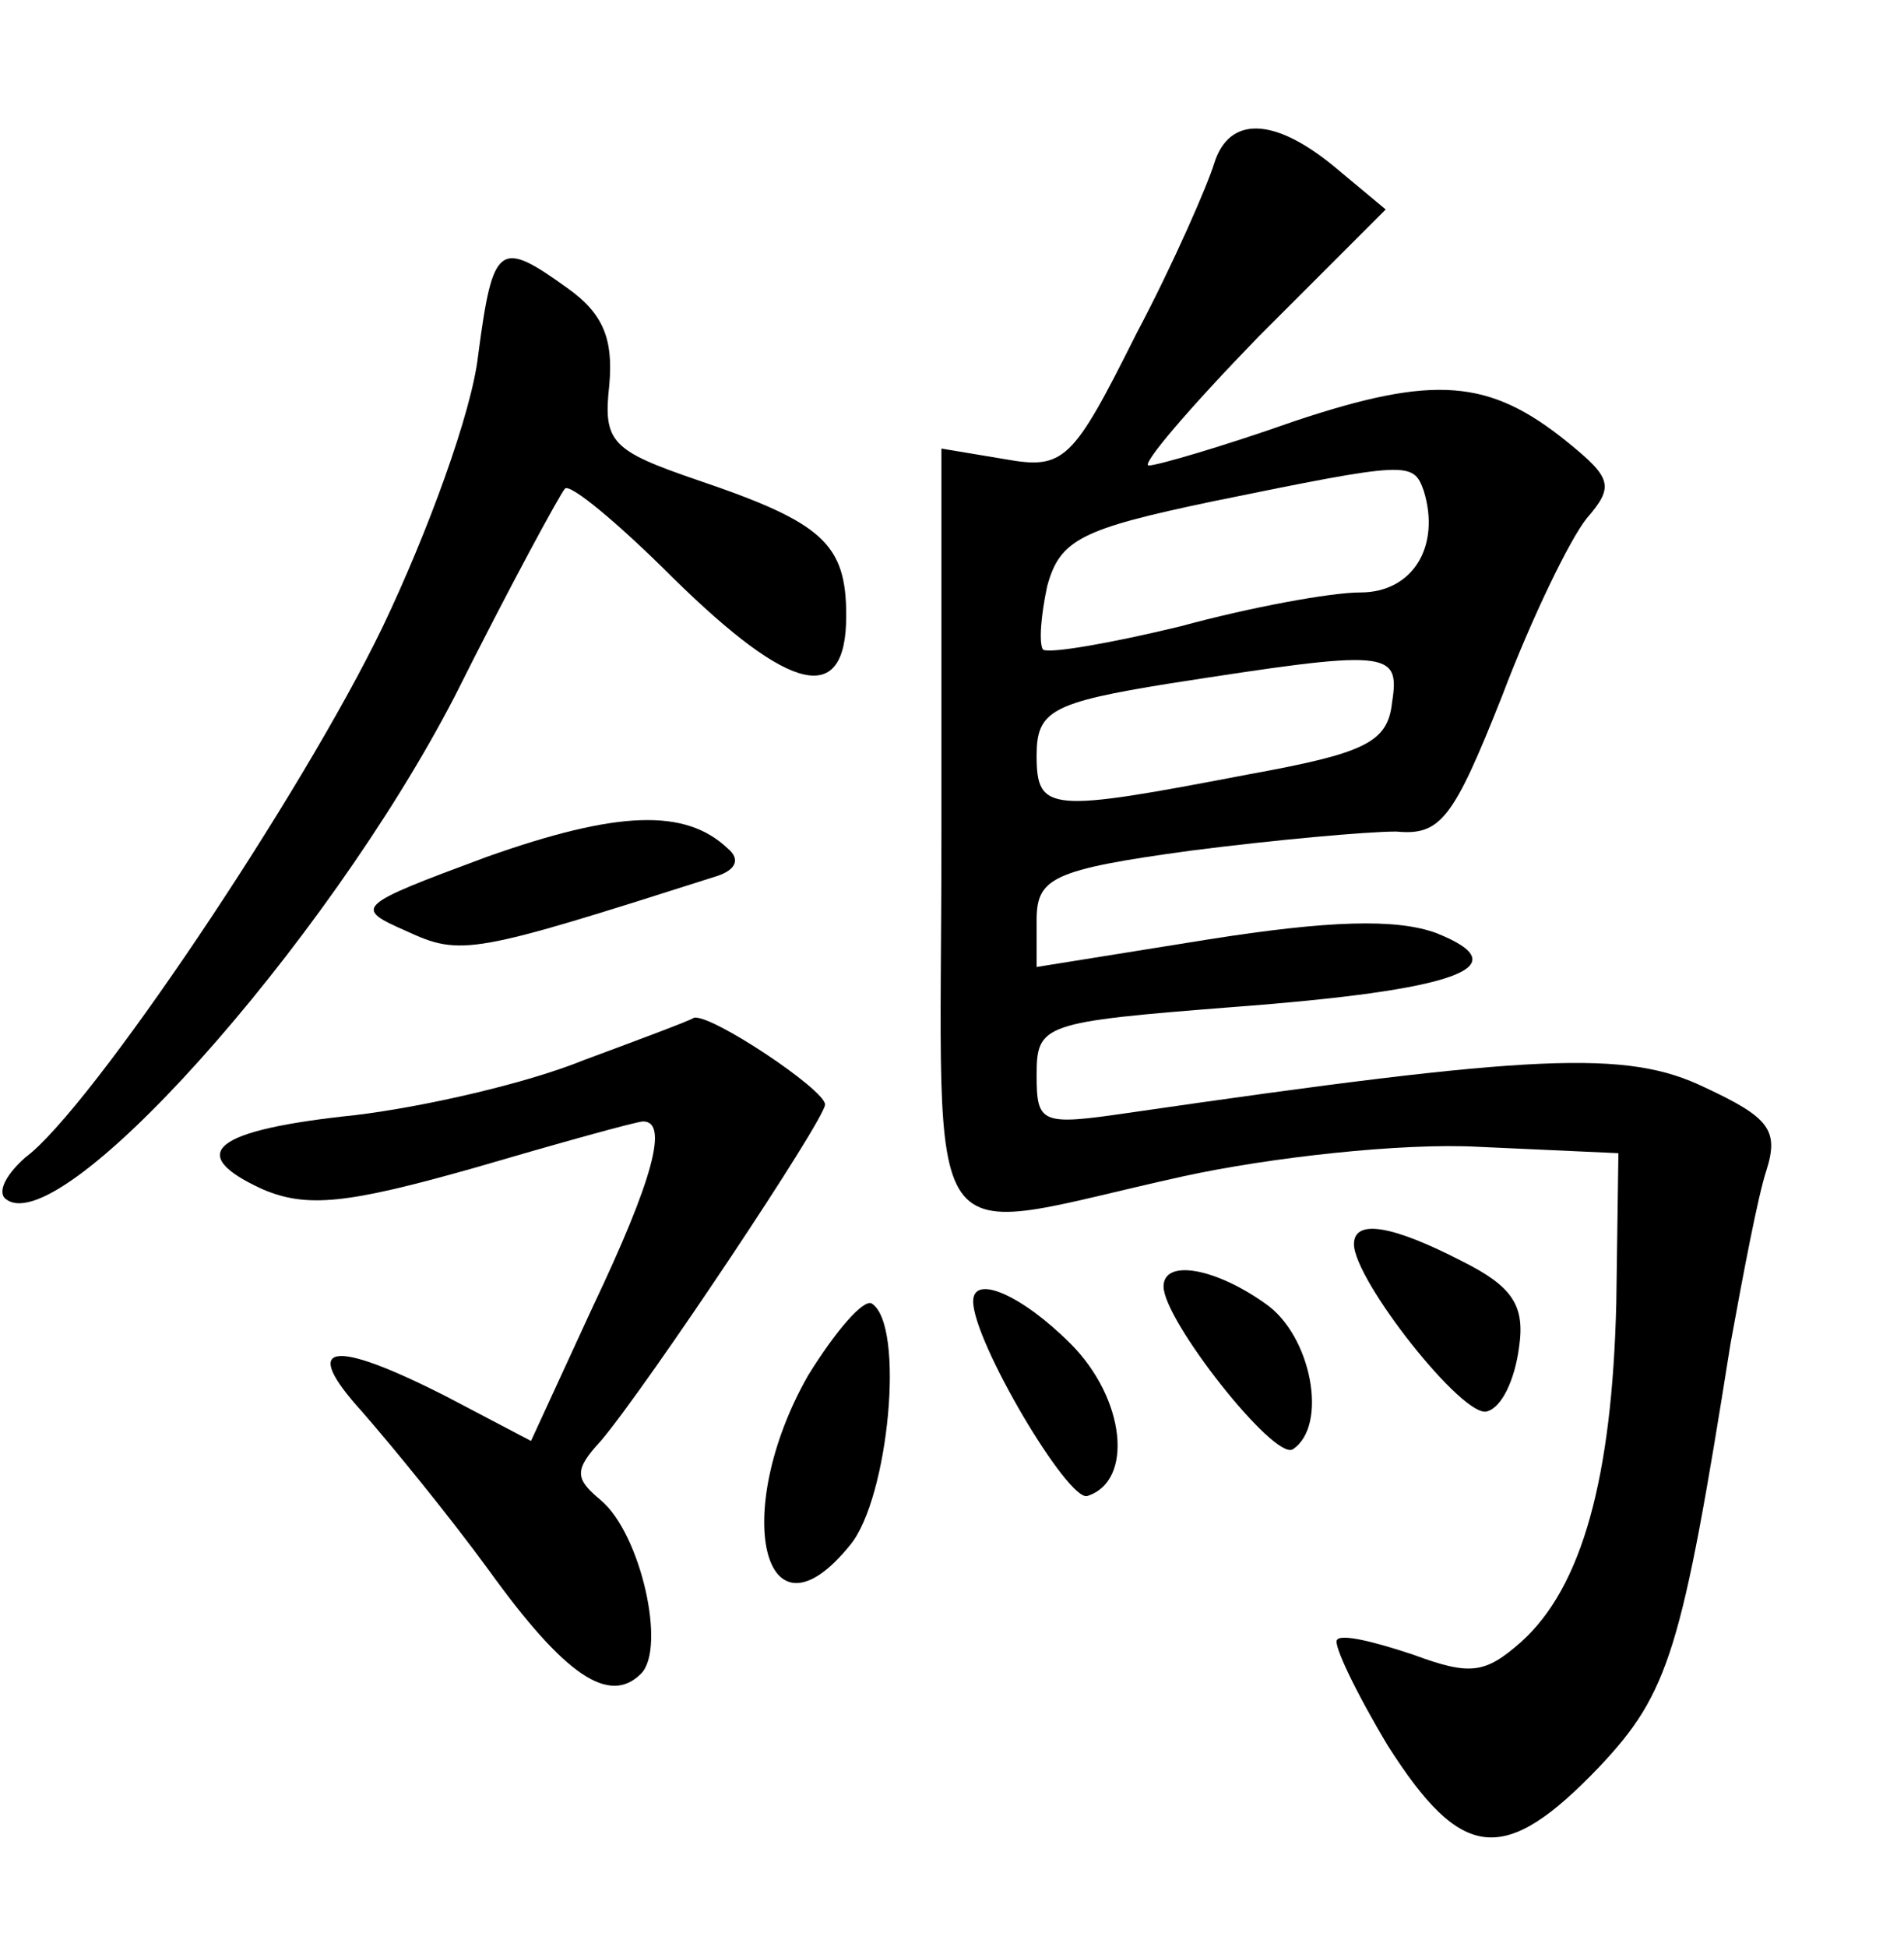 <?xml version="1.0" standalone="no"?>
<!DOCTYPE svg PUBLIC "-//W3C//DTD SVG 20010904//EN"
 "http://www.w3.org/TR/2001/REC-SVG-20010904/DTD/svg10.dtd">
<svg version="1.0" xmlns="http://www.w3.org/2000/svg"
 width="90pt" height="92pt" viewBox="0 0 90 92"
 preserveAspectRatio="xMidYMid meet">
<g transform="translate(0,92) scale(0.1,-0.1)"
fill="#000000" stroke="none">
<path d="M574 843 c-3 -10 -19 -47 -37 -81 -30 -60 -34 -64 -62 -59 l-30 5 0
-182 c0 -208 -13 -190 114 -162 41 9 104 16 140 14 l66 -3 -1 -71 c-2 -82 -16
-134 -45 -160 -17 -15 -24 -16 -51 -6 -18 6 -34 10 -36 7 -2 -2 9 -25 24 -50
35 -55 55 -57 100 -10 33 35 39 55 62 200 6 33 13 70 17 82 6 19 1 25 -29 39
-37 18 -80 16 -273 -12 -41 -6 -43 -5 -43 18 0 24 3 25 92 32 107 8 137 19 97
35 -19 7 -51 6 -108 -3 l-81 -13 0 22 c0 20 7 24 73 33 39 5 83 9 97 9 21 -2
27 6 50 64 14 37 32 74 40 84 13 15 12 19 -9 36 -37 30 -63 32 -129 10 -34
-12 -65 -21 -69 -21 -4 0 19 27 52 61 l60 60 -24 20 c-29 24 -50 24 -57 2z
m99 -155 c8 -26 -5 -48 -30 -48 -14 0 -52 -7 -85 -16 -33 -8 -62 -13 -65 -11
-2 3 -1 16 2 30 6 22 16 27 78 40 93 19 95 19 100 5z m-15 -100 c-2 -19 -13
-24 -68 -34 -94 -18 -100 -18 -100 9 0 21 7 25 63 34 103 16 109 16 105 -9z"/>
<path d="M226 752 c-3 -27 -24 -84 -45 -128 -38 -79 -138 -228 -169 -251 -8
-7 -13 -15 -10 -19 24 -24 152 119 213 237 26 52 50 96 52 98 2 3 25 -16 51
-42 56 -55 82 -61 82 -18 0 34 -11 44 -70 64 -41 14 -45 18 -42 45 2 22 -3 34
-20 46 -32 23 -35 21 -42 -32z"/>
<path d="M230 515 c-62 -23 -63 -24 -38 -35 26 -12 31 -11 147 26 9 3 11 8 5
13 -20 19 -52 18 -114 -4z"/>
<path d="M276 419 c-27 -11 -75 -22 -108 -26 -67 -7 -81 -18 -44 -35 21 -9 40
-7 100 10 41 12 77 22 80 22 12 0 5 -27 -24 -88 l-29 -63 -40 21 c-55 28 -69
25 -40 -7 14 -16 41 -49 60 -75 36 -50 57 -64 72 -49 12 12 0 66 -19 82 -12
10 -13 14 0 28 22 26 106 152 106 159 0 7 -54 43 -62 41 -1 -1 -25 -10 -52
-20z"/>
<path d="M640 332 c0 -17 52 -83 63 -79 7 2 13 15 15 30 3 20 -3 29 -27 41
-33 17 -51 20 -51 8z"/>
<path d="M550 312 c0 -16 52 -82 61 -77 17 11 9 54 -13 69 -24 17 -48 21 -48
8z"/>
<path d="M382 270 c-37 -65 -21 -131 20 -80 18 22 26 104 10 114 -4 2 -17 -13
-30 -34z"/>
<path d="M460 305 c0 -19 45 -95 54 -92 22 7 18 46 -8 72 -23 23 -46 33 -46
20z"/>
</g>
</svg>
